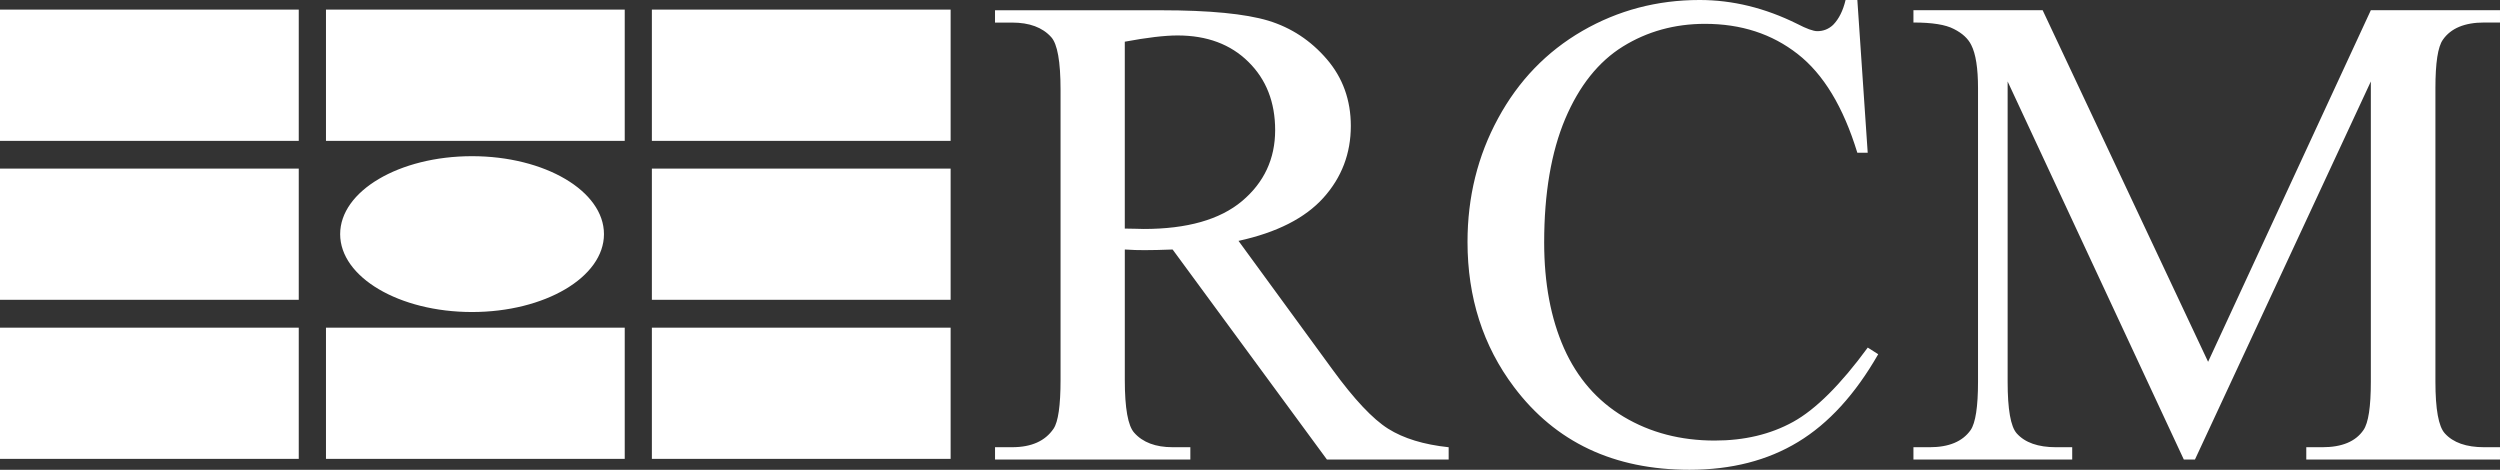 <svg xmlns="http://www.w3.org/2000/svg" width="101.388" height="19.052" viewBox="0 0 101.388 19.052"><rect x="0" y="0" width="101.388" height="19.052" fill="#333333" stroke="none"/><path d="M24.494 9.495c0-1.747-2.396-3.161-5.351-3.161s-5.348 1.414-5.348 3.161c0 1.745 2.394 3.159 5.348 3.159 2.955 0 5.351-1.414 5.351-3.159zm-11.274 9.114h12.116v-5.32h-12.116v5.32zm0-12.897h12.116v-5.323h-12.116v5.323zm-13.22 0h12.116v-5.323h-12.116v5.323zm0 12.897h12.116v-5.32h-12.116v5.32zm0-6.45h12.116v-5.32h-12.116v5.32zm26.437-6.447h12.116v-5.323h-12.116v5.323zm0 12.897h12.116v-5.32h-12.116v5.32zm46.282-1.499c-.92.507-1.978.757-3.18.757-1.38 0-2.611-.321-3.689-.964-1.078-.646-1.884-1.574-2.422-2.781-.535-1.21-.804-2.637-.804-4.289 0-1.996.287-3.668.853-5.012.569-1.342 1.349-2.319 2.339-2.934.99-.613 2.102-.92 3.33-.92 1.463 0 2.717.406 3.761 1.225 1.044.814 1.851 2.148 2.417 4.002h.421l-.42-6.194h-.478c-.101.429-.269.768-.504 1.008-.181.171-.396.256-.641.256-.163 0-.437-.098-.819-.297-1.302-.646-2.62-.967-3.956-.967-1.719 0-3.301.416-4.754 1.254-1.45.84-2.59 2.019-3.417 3.544-.828 1.522-1.241 3.192-1.241 5.012 0 2.254.628 4.216 1.884 5.884 1.683 2.239 4.053 3.358 7.117 3.358 1.701 0 3.172-.377 4.408-1.13 1.238-.75 2.319-1.936 3.247-3.557l-.424-.269c-1.1 1.502-2.111 2.508-3.028 3.014zm26.353-15.499c.323-.465.884-.698 1.675-.698h.641v-.499h-5.238l-6.6 14.259-6.71-14.259h-5.24v.499c.755 0 1.303.085 1.642.264.344.173.576.39.703.649.184.359.274.944.274 1.747v11.904c0 1.021-.101 1.675-.3 1.965-.328.465-.882.695-1.662.695h-.657v.499h6.439v-.499h-.657c-.726 0-1.259-.186-1.595-.563-.246-.279-.367-.975-.367-2.096v-12.174l7.145 15.332h.452l7.133-15.332v12.173c0 1.021-.098 1.675-.3 1.965-.318.465-.874.695-1.667.695h-.651v.499h7.856v-.499h-.641c-.726 0-1.259-.186-1.598-.563-.253-.279-.38-.975-.38-2.096v-11.905c0-1.018.098-1.675.303-1.962zm-72.635 10.548h12.116v-5.32h-12.116v5.32zm27.609 2.837l-3.818-5.227c1.554-.339 2.701-.923 3.443-1.747.742-.825 1.112-1.797 1.112-2.916 0-1.047-.326-1.952-.975-2.707-.651-.757-1.442-1.277-2.373-1.561-.933-.279-2.381-.421-4.345-.421h-6.737v.499h.693c.7 0 1.23.194 1.585.589.253.277.38.99.38 2.135v11.772c0 1.037-.096 1.698-.284 1.975-.339.499-.897.75-1.68.75h-.693v.499h7.921v-.499h-.719c-.693 0-1.212-.196-1.559-.589-.251-.277-.38-.99-.38-2.135v-5.294l.424.021.38.005c.292 0 .67-.008 1.135-.026l6.258 8.518h4.937v-.499c-1.008-.106-1.828-.357-2.453-.75-.629-.396-1.379-1.195-2.252-2.392zm-7.665-5.71l-.315-.008-.45-.008v-7.579c.9-.168 1.616-.253 2.14-.253 1.192 0 2.151.357 2.872 1.07.724.711 1.086 1.636 1.086 2.771 0 1.163-.45 2.125-1.344 2.877-.897.752-2.226 1.13-3.989 1.13z" fill="#fff"/></svg>